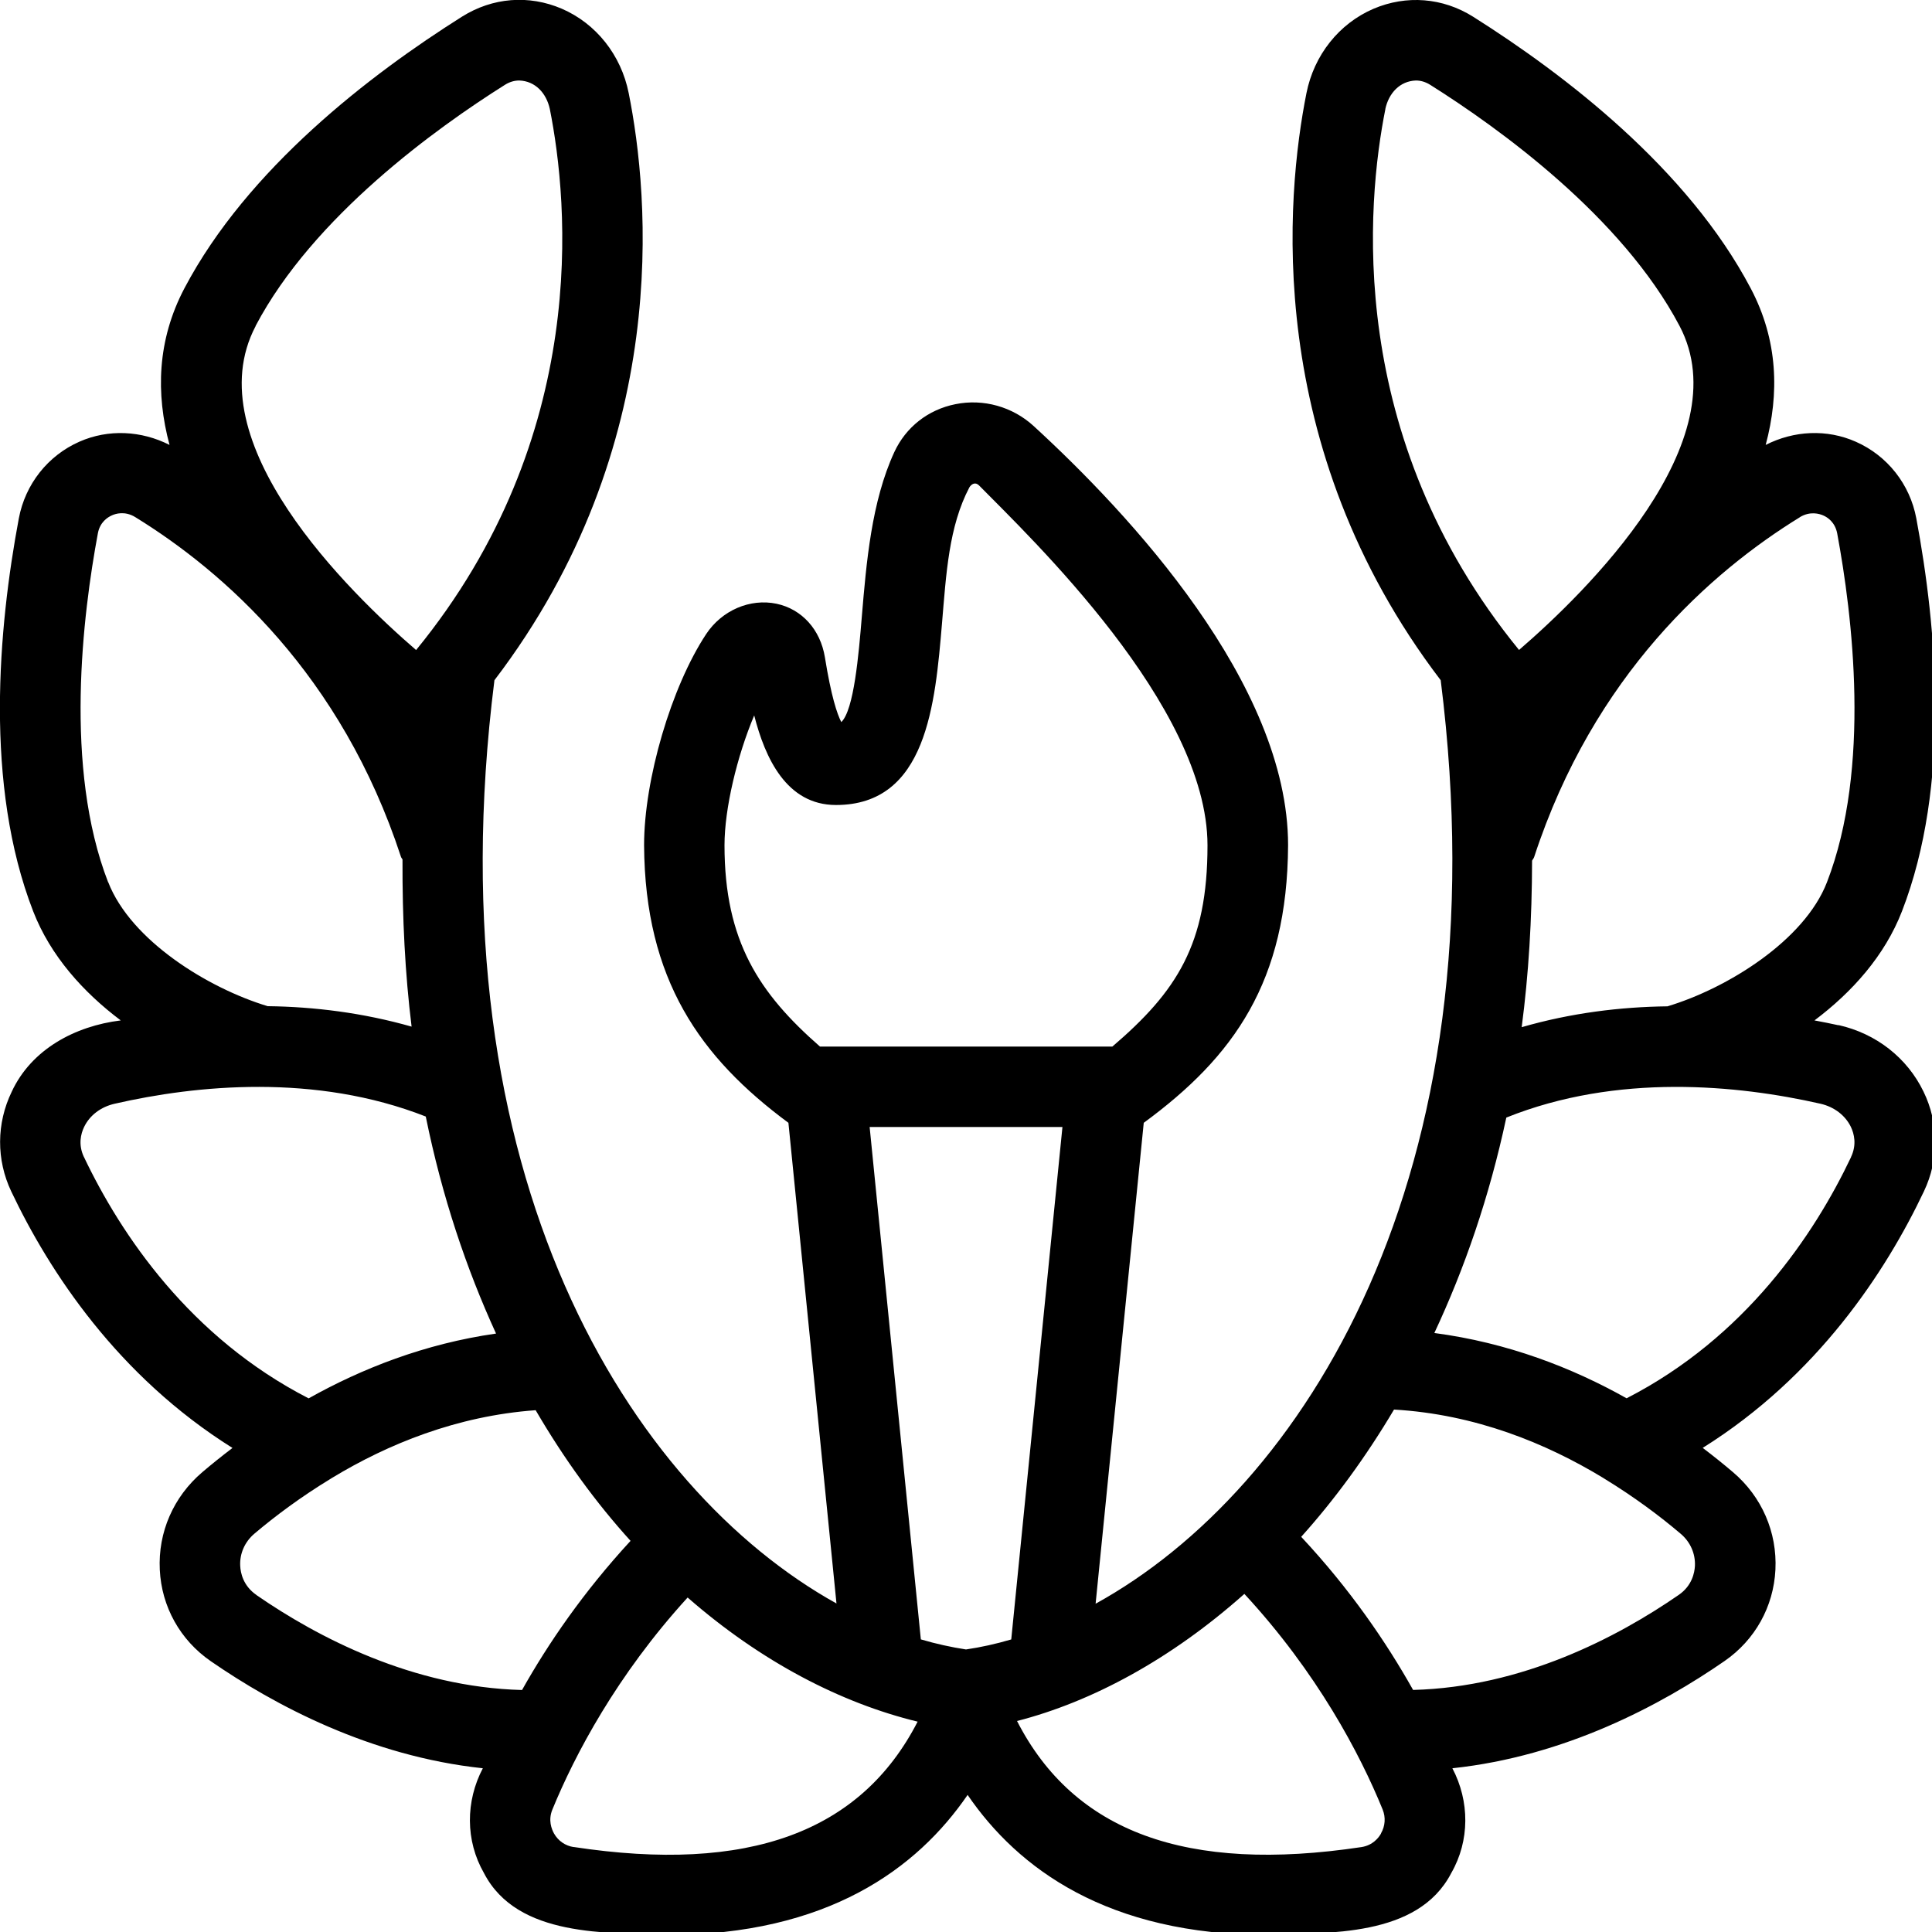 <svg id="Layer_1" viewBox="0 0 24 24" xmlns="http://www.w3.org/2000/svg" data-name="Layer 1"><path d="m22.838 12.736c-.094-.021-.197-.041-.298-.06.466-.35.873-.803 1.087-1.356.608-1.569.433-3.521.178-4.881-.079-.423-.359-.778-.75-.951-.362-.161-.771-.139-1.121.039.17-.635.155-1.299-.186-1.945-.783-1.486-2.308-2.655-3.448-3.374-.378-.238-.829-.273-1.238-.099-.428.184-.739.575-.833 1.049-.252 1.267-.55 4.382 1.668 7.292.779 6.187-1.72 10.057-4.287 11.472l.598-5.974c1.121-.822 1.784-1.755 1.793-3.449 0-2.008-1.981-4.125-3.161-5.207-.261-.239-.623-.342-.972-.271-.34.068-.616.286-.759.596-.283.613-.347 1.372-.403 2.041-.039.474-.098 1.162-.255 1.312-.053-.102-.126-.322-.204-.806-.056-.342-.285-.597-.6-.664-.329-.069-.679.081-.875.377-.433.655-.771 1.807-.771 2.622.01 1.673.698 2.638 1.793 3.449l.597 5.971c-2.551-1.418-5.028-5.286-4.249-11.469 2.22-2.912 1.922-6.027 1.668-7.293-.094-.473-.405-.865-.832-1.049-.409-.175-.858-.14-1.239.099-1.141.719-2.665 1.888-3.448 3.374-.34.646-.356 1.31-.185 1.946-.349-.177-.758-.2-1.12-.04-.392.173-.672.528-.752.952-.255 1.36-.431 3.312.178 4.881.214.552.622 1.006 1.088 1.356-.57.07-1.11.36-1.354.885-.191.394-.193.846-.006 1.24.475 1 1.324 2.294 2.748 3.186-.134.102-.26.203-.375.301-.358.305-.551.746-.528 1.212.022.459.253.873.632 1.135.789.545 1.979 1.182 3.381 1.331-.215.409-.218.898.014 1.302.416.805 1.542.736 2.271.769 2.001 0 3.112-.828 3.737-1.74.625.913 1.736 1.74 3.737 1.74.73-.032 1.854.036 2.271-.769.232-.403.229-.893.014-1.302 1.402-.149 2.592-.786 3.381-1.332.379-.262.609-.675.632-1.134.023-.466-.169-.908-.527-1.212-.116-.099-.242-.2-.376-.302 1.425-.892 2.274-2.187 2.748-3.187.188-.395.186-.847-.006-1.24-.203-.419-.588-.72-1.055-.825zm-.479-6.312c.127-.077.243-.042.29-.021.054.023.146.084.173.221.188 1.01.424 2.915-.127 4.336-.28.724-1.239 1.318-1.981 1.541-.584.007-1.199.082-1.811.259.086-.653.128-1.344.129-2.068.008-.017.021-.029.026-.046.741-2.266 2.204-3.546 3.301-4.221zm-5.15-5.07c.043-.198.181-.347.38-.354.054 0 .114.014.178.054.85.535 2.381 1.636 3.097 2.995.756 1.435-1.166 3.311-1.994 4.025-2.169-2.656-1.892-5.56-1.66-6.721zm-7.024 11.646c-.753-.659-1.185-1.308-1.185-2.5 0-.456.156-1.108.369-1.613.135.53.402 1.113 1.016 1.113 1.127 0 1.232-1.252 1.317-2.258.052-.616.084-1.201.34-1.688.024-.039.072-.072.12-.024.633.644 2.838 2.737 2.838 4.471 0 1.23-.382 1.815-1.182 2.5h-3.634zm-7.01-8.951c.716-1.359 2.247-2.46 3.097-2.995.063-.04.124-.054.179-.054.198.007.336.156.379.354.231 1.16.511 4.064-1.661 6.721-.828-.714-2.751-2.587-1.993-4.025zm-1.832 6.91c-.551-1.421-.315-3.326-.127-4.335.026-.138.12-.198.174-.222.044-.02.159-.058.289.021 1.097.675 2.56 1.955 3.302 4.221.004.013.014.021.019.033-.003.727.032 1.421.113 2.076-.605-.172-1.211-.247-1.788-.254-.743-.224-1.7-.817-1.981-1.541zm-.301 3.413c-.072-.153-.038-.288.003-.373.07-.145.208-.249.379-.288 1.015-.232 2.496-.379 3.865.159.203.999.505 1.892.873 2.696-.885.126-1.668.435-2.328.805-1.473-.756-2.331-2.032-2.791-2.998zm2.143 5.441c-.165-.114-.197-.275-.201-.361-.008-.153.057-.299.176-.4.262-.222.581-.459.944-.68.009-.005.016-.01.024-.015.689-.417 1.545-.768 2.526-.839.356.61.752 1.153 1.179 1.623-.584.634-1.021 1.271-1.348 1.853-1.356-.035-2.539-.654-3.3-1.18zm3.941 3.132c-.104-.016-.192-.077-.244-.169-.03-.055-.074-.164-.021-.295.279-.682.803-1.674 1.681-2.636.914.799 1.906 1.311 2.857 1.542-.706 1.373-2.101 1.887-4.273 1.557zm5.435-2.579c-.19.056-.377.097-.561.124-.184-.028-.371-.069-.561-.125l-.636-6.365h2.395l-.636 6.366zm4.595 2.41c-.03.054-.103.147-.243.169-2.172.327-3.573-.187-4.279-1.566.931-.239 1.913-.768 2.824-1.579.904.977 1.437 1.989 1.718 2.679.039.097.032.204-.021.296zm3.697-2.963c-.761.526-1.944 1.145-3.299 1.18-.335-.596-.783-1.252-1.39-1.902.415-.462.802-.99 1.153-1.581 1.011.059 1.889.419 2.595.847.008.005.015.01.022.014.363.222.682.459.944.682.12.101.184.247.177.4-.005.085-.036.246-.202.36zm2.142-5.44c-.458.965-1.314 2.241-2.789 2.997-.674-.379-1.478-.691-2.388-.811.374-.799.683-1.688.894-2.676 1.378-.554 2.876-.405 3.903-.172.17.039.307.144.377.287.041.086.075.221.002.375z"/></svg>